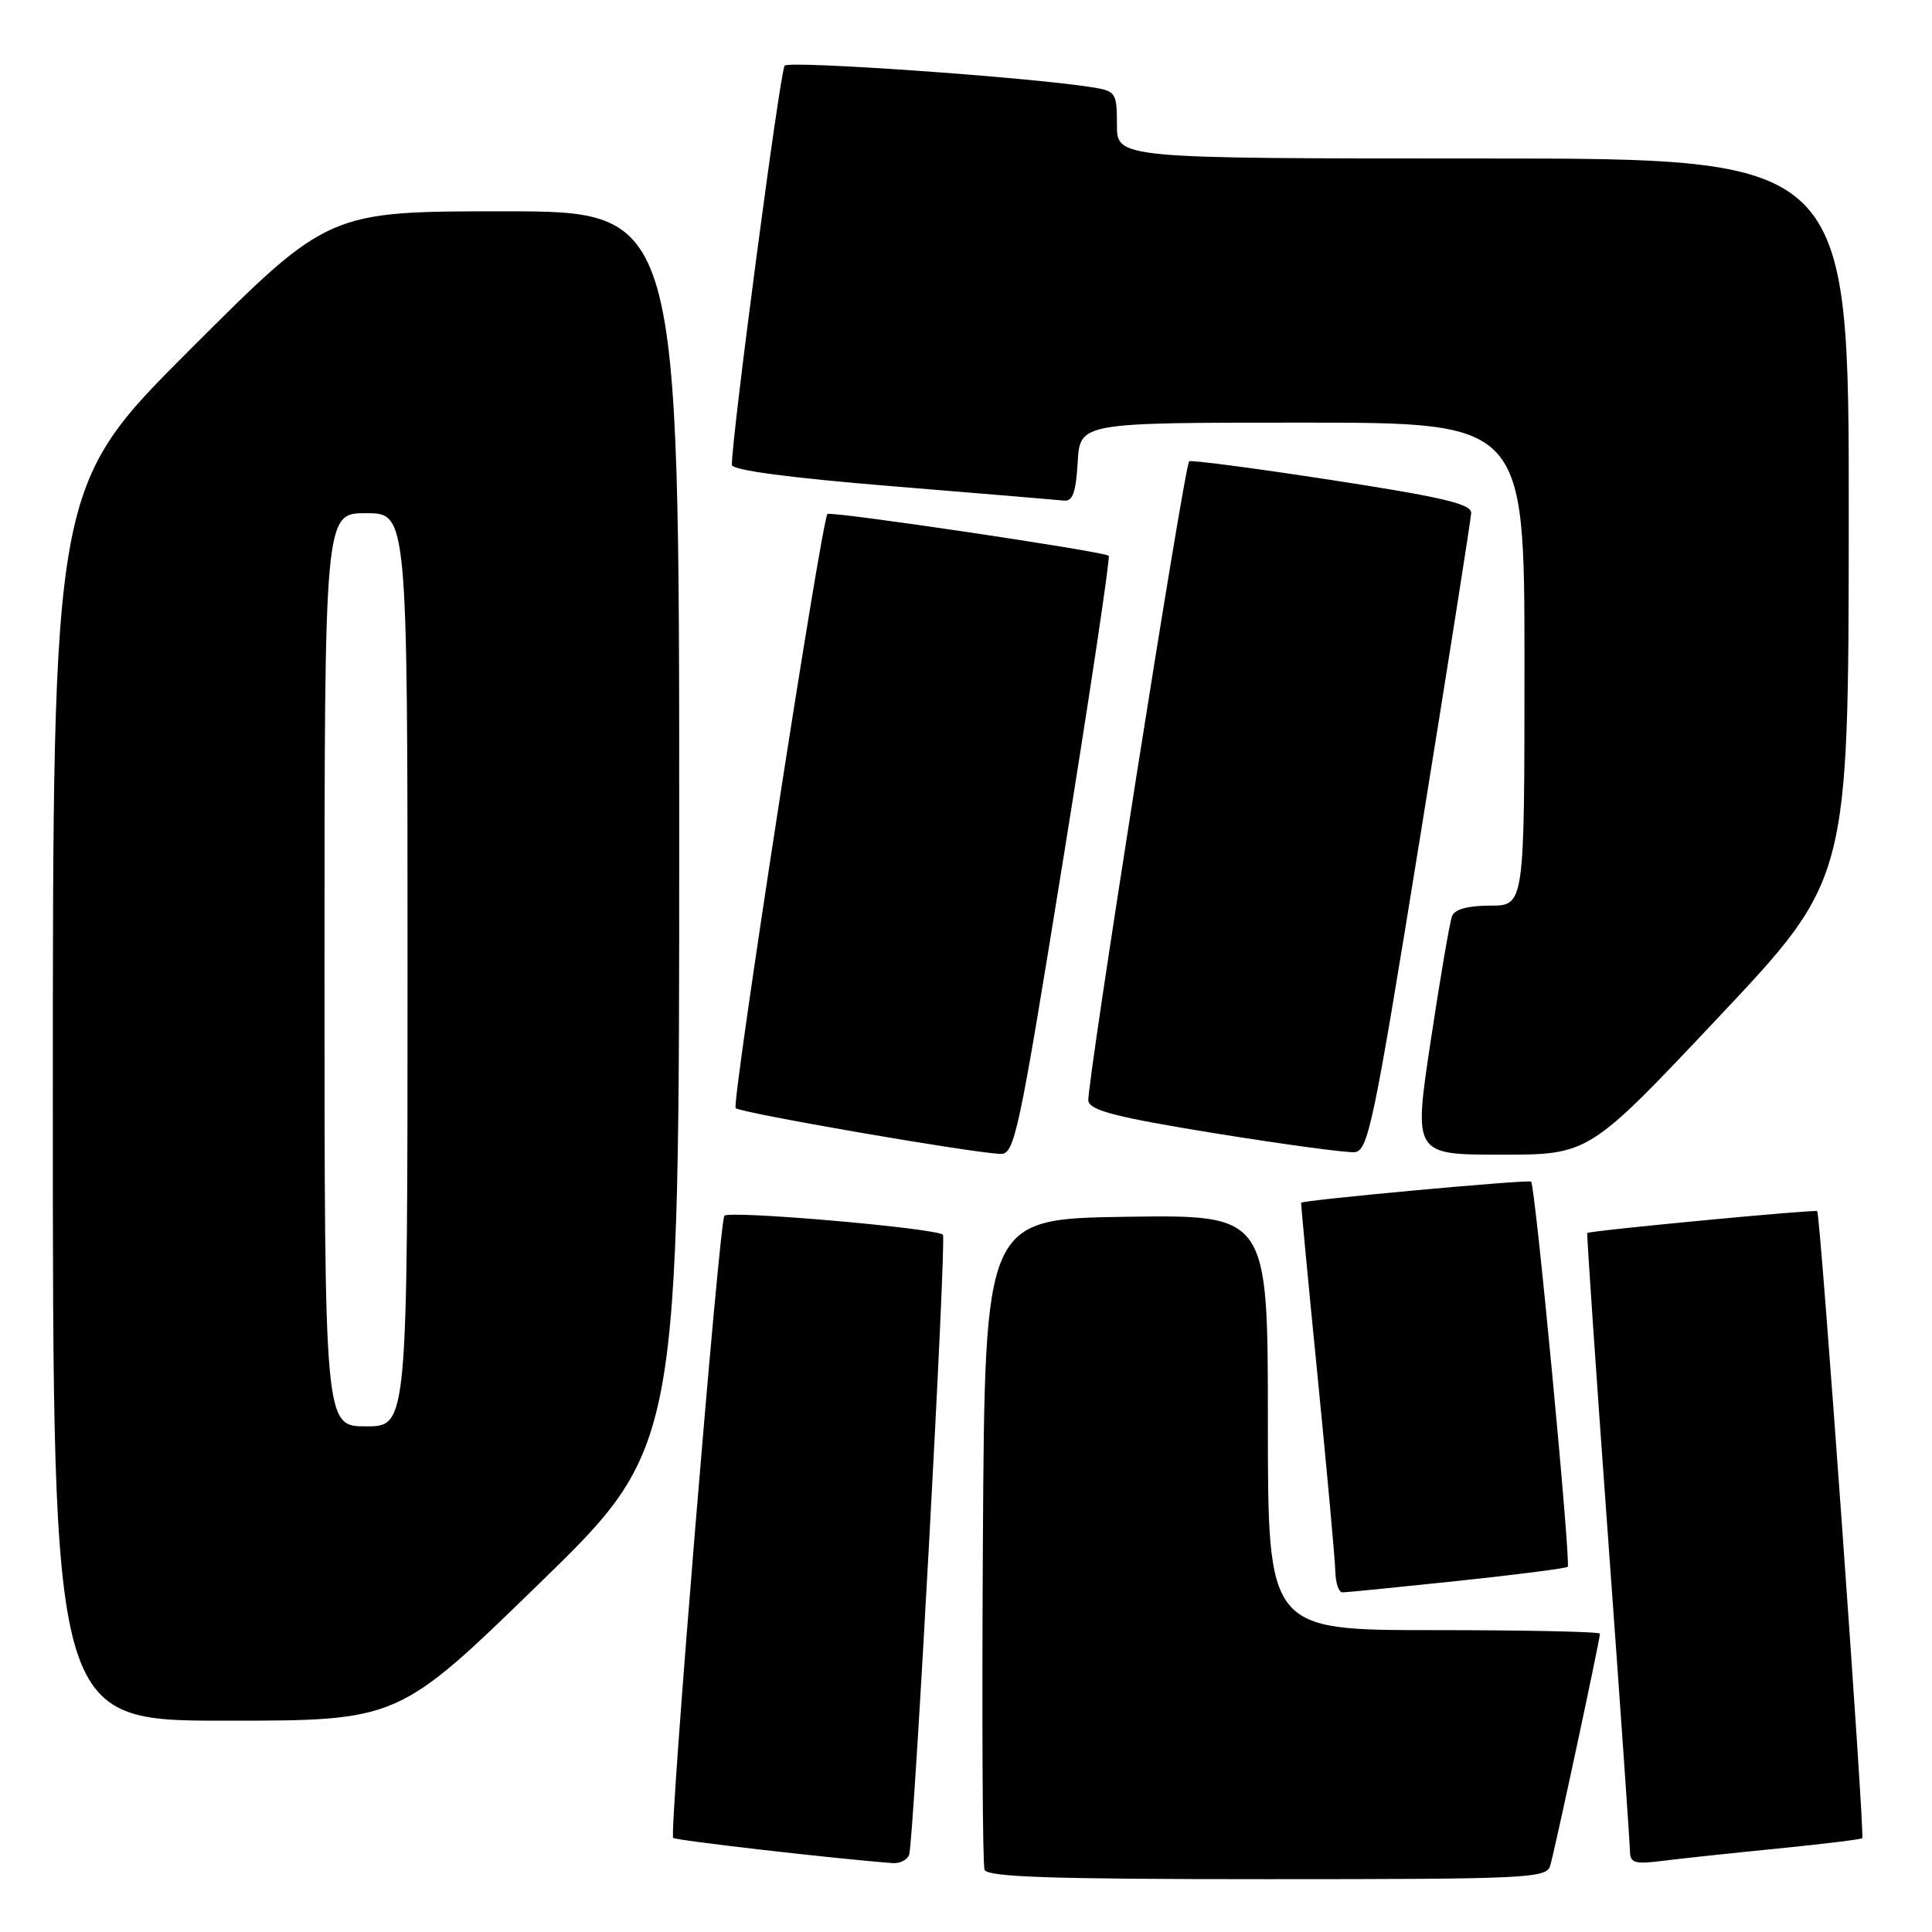 <?xml version="1.0" encoding="UTF-8" standalone="no"?>
<!DOCTYPE svg PUBLIC "-//W3C//DTD SVG 1.1//EN" "http://www.w3.org/Graphics/SVG/1.1/DTD/svg11.dtd" >
<svg xmlns="http://www.w3.org/2000/svg" xmlns:xlink="http://www.w3.org/1999/xlink" version="1.1" viewBox="0 0 256 256">
 <g >
 <path fill="currentColor"
d=" M 205.40 247.25 C 205.97 245.41 212.00 217.27 212.00 216.47 C 212.00 216.21 202.10 216.00 190.00 216.00 C 168.00 216.00 168.00 216.00 168.00 188.48 C 168.00 160.96 168.00 160.96 149.25 161.23 C 130.50 161.50 130.50 161.50 130.24 204.00 C 130.10 227.38 130.19 247.06 130.46 247.75 C 130.83 248.72 139.25 249.00 167.90 249.00 C 202.23 249.00 204.90 248.88 205.40 247.25 Z  M 120.47 245.75 C 121.09 243.81 125.44 164.10 124.94 163.61 C 124.05 162.73 96.48 160.34 95.98 161.10 C 95.29 162.13 88.64 242.97 89.20 243.53 C 89.54 243.87 110.80 246.31 118.28 246.87 C 119.26 246.94 120.24 246.44 120.47 245.75 Z  M 235.48 244.95 C 241.53 244.35 246.60 243.73 246.76 243.57 C 247.12 243.21 241.21 160.87 240.79 160.48 C 240.52 160.23 210.72 163.06 210.32 163.38 C 210.23 163.45 211.46 181.51 213.06 203.51 C 214.66 225.50 215.97 244.32 215.98 245.31 C 216.00 246.86 216.62 247.04 220.25 246.58 C 222.59 246.28 229.44 245.55 235.48 244.95 Z  M 71.38 209.90 C 90.00 191.80 90.00 191.80 90.00 109.90 C 90.00 28.00 90.00 28.00 66.76 28.00 C 43.52 28.00 43.52 28.00 25.26 46.24 C 7.00 64.48 7.00 64.48 7.00 146.24 C 7.00 228.00 7.00 228.00 29.88 228.00 C 52.77 228.00 52.77 228.00 71.38 209.90 Z  M 193.07 209.49 C 200.92 208.66 207.52 207.81 207.73 207.61 C 208.18 207.15 203.43 157.08 202.88 156.57 C 202.55 156.26 172.66 159.01 172.41 159.37 C 172.36 159.44 173.34 169.85 174.60 182.50 C 175.85 195.15 176.91 206.74 176.94 208.25 C 176.97 209.76 177.40 211.00 177.89 211.00 C 178.38 211.00 185.21 210.32 193.07 209.49 Z  M 140.94 113.49 C 144.45 91.76 147.13 73.83 146.91 73.64 C 146.23 73.06 109.98 67.68 109.64 68.11 C 108.82 69.14 96.91 146.25 97.48 146.83 C 98.11 147.46 128.22 152.68 132.53 152.90 C 134.44 152.99 134.95 150.60 140.94 113.49 Z  M 188.16 111.00 C 191.85 88.17 194.90 68.82 194.94 67.98 C 194.99 66.78 191.19 65.88 176.45 63.61 C 166.25 62.04 157.75 60.92 157.57 61.13 C 156.90 61.85 143.91 144.29 144.21 145.88 C 144.46 147.16 148.00 148.06 161.01 150.17 C 170.08 151.63 178.39 152.76 179.48 152.67 C 181.29 152.51 182.00 149.11 188.16 111.00 Z  M 227.75 134.75 C 244.94 116.50 244.94 116.50 244.97 68.75 C 245.00 21.00 245.00 21.00 196.50 21.00 C 148.00 21.00 148.00 21.00 148.00 16.55 C 148.00 12.29 147.85 12.07 144.75 11.57 C 136.41 10.23 104.61 8.00 103.97 8.70 C 103.37 9.36 96.92 58.13 96.98 61.60 C 96.99 62.30 104.57 63.31 118.25 64.43 C 129.94 65.39 140.18 66.24 141.00 66.33 C 142.13 66.46 142.57 65.21 142.80 61.25 C 143.10 56.00 143.10 56.00 172.55 56.00 C 202.00 56.00 202.00 56.00 202.00 88.00 C 202.00 120.00 202.00 120.00 197.47 120.00 C 194.50 120.00 192.75 120.48 192.40 121.40 C 192.10 122.18 190.83 129.60 189.58 137.90 C 187.30 153.00 187.30 153.00 198.93 153.00 C 210.56 153.00 210.56 153.00 227.75 134.75 Z  M 43.00 128.50 C 43.00 68.00 43.00 68.00 48.50 68.00 C 54.00 68.00 54.00 68.00 54.00 128.50 C 54.00 189.00 54.00 189.00 48.50 189.00 C 43.00 189.00 43.00 189.00 43.00 128.50 Z "/>
</g>
</svg>